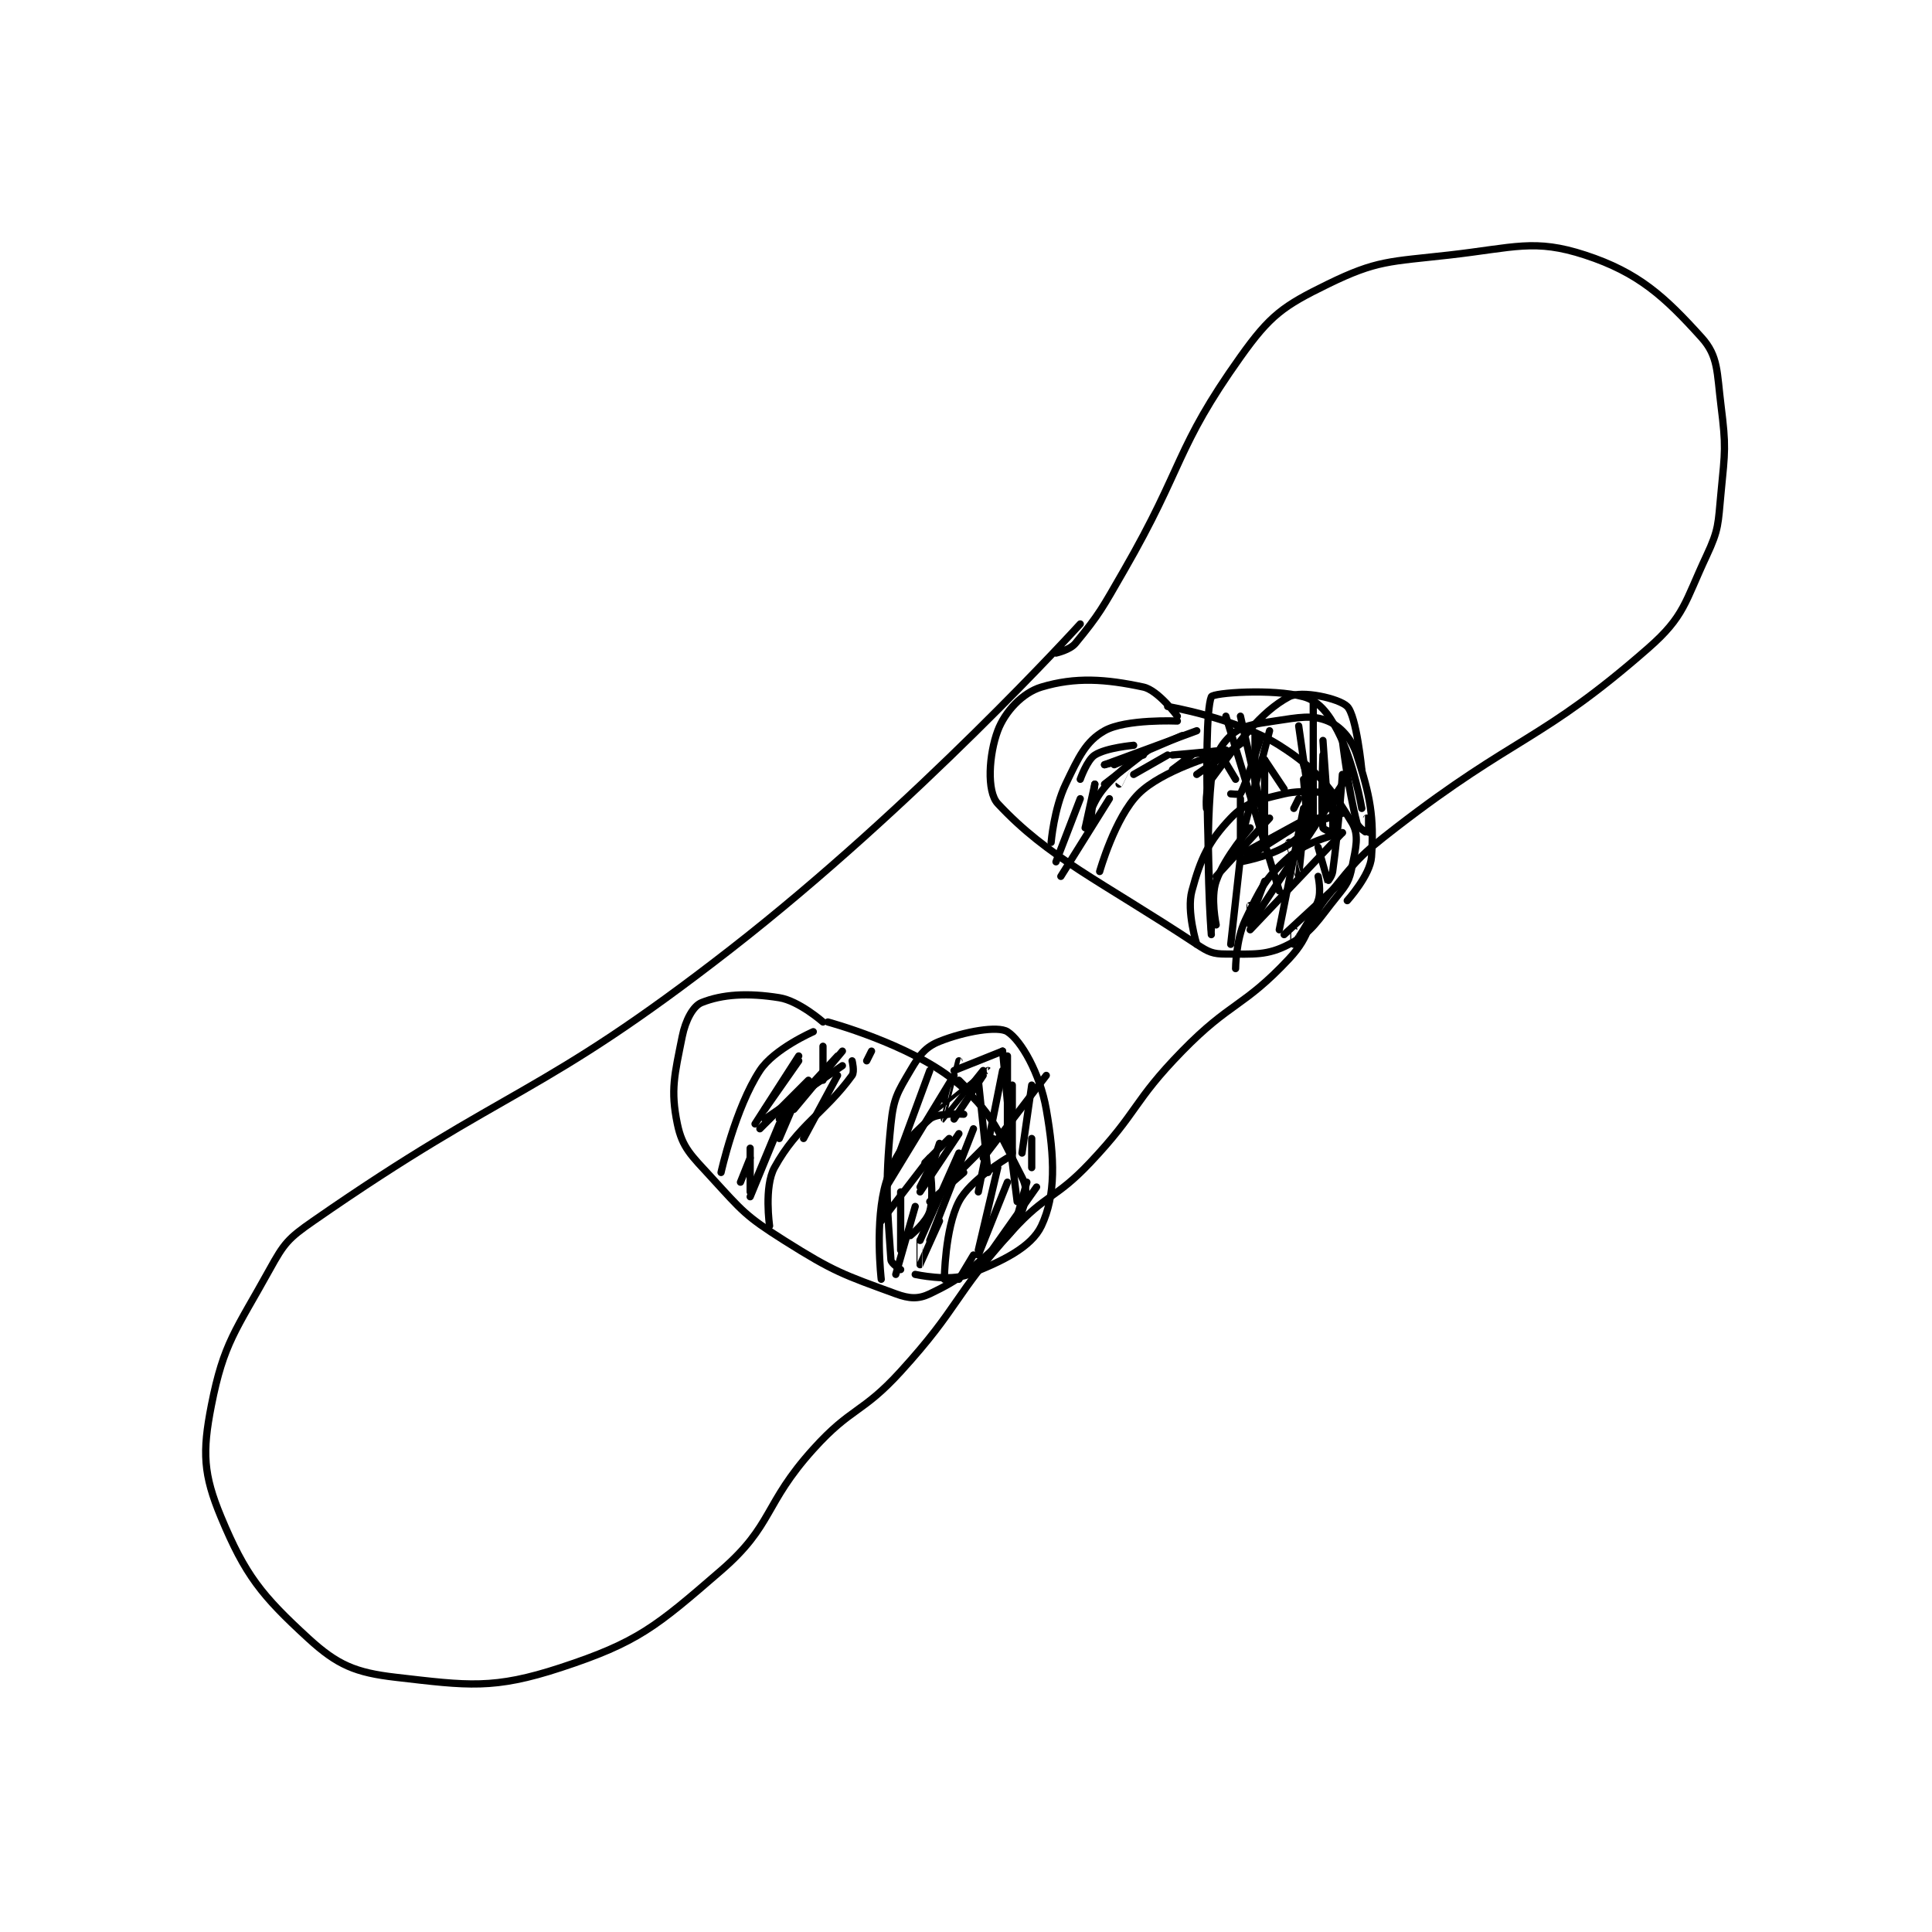 <?xml version="1.0" encoding="utf-8"?>
<!DOCTYPE svg PUBLIC "-//W3C//DTD SVG 1.1//EN" "http://www.w3.org/Graphics/SVG/1.1/DTD/svg11.dtd">
<svg viewBox="0 0 800 800" preserveAspectRatio="xMinYMin meet" xmlns="http://www.w3.org/2000/svg" version="1.1">
<g fill="none" stroke="black" stroke-linecap="round" stroke-linejoin="round" stroke-width="1.493">
<g transform="translate(87.52,105.606) scale(2.01) translate(-114,-89.417)">
<path id="0" d="M293 165.417 C293 165.417 259.084 202.769 221 232.417 C181.249 263.362 175.71 260.134 135 288.417 C129.802 292.028 129.003 292.983 126 298.417 C119.055 310.984 116.536 313.482 114 326.417 C112.111 336.051 112.344 340.643 116 349.417 C120.985 361.381 124.348 365.569 134 374.417 C139.976 379.894 143.676 381.456 152 382.417 C166.855 384.131 172.118 384.975 186 380.417 C201.849 375.212 205.605 372.009 219 360.417 C229.82 351.054 227.715 346.814 238 335.417 C245.869 326.697 248.056 328.136 256 319.417 C268.249 305.973 266.797 303.871 279 290.417 C285.978 282.723 287.822 284.005 295 276.417 C305.095 265.745 303.762 263.905 314 253.417 C323.974 243.199 326.57 244.475 336 234.417 C340.878 229.213 339.35 227.124 344 221.417 C350.053 213.988 350.338 213.337 358 207.417 C382.881 188.191 387.858 189.791 410 170.417 C417.512 163.844 417.53 160.953 422 151.417 C424.615 145.838 424.379 144.833 425 138.417 C425.841 129.727 426.065 128.94 425 120.417 C424.142 113.55 424.47 110.258 421 106.417 C413.381 97.981 408.008 93.016 397 89.417 C386.572 86.007 382.444 87.895 369 89.417 C356.671 90.812 354.138 90.466 344 95.417 C334.808 99.906 332.118 101.823 326 110.417 C312.564 129.291 314.46 132.795 302 154.417 C297.527 162.179 296.975 163.376 292 169.417 C290.866 170.793 288 171.417 288 171.417 "/>
<path id="1" d="M240 247.417 C240 247.417 235.053 243.065 231 242.417 C224.448 241.368 219.242 241.72 215 243.417 C213.241 244.12 211.673 247.052 211 250.417 C209.43 258.267 208.55 261.409 210 268.417 C211.014 273.319 212.841 274.88 217 279.417 C223.387 286.384 223.997 287.362 232 292.417 C242.325 298.938 244.223 299.465 255 303.417 C257.791 304.44 259.654 304.534 262 303.417 C268.289 300.422 269.967 298.814 276 293.417 C278.961 290.767 279.856 289.621 281 286.417 C281.912 283.864 282.183 281.699 281 279.417 C276.392 270.529 274.945 265.772 267 259.417 C257.572 251.875 241 247.417 241 247.417 "/>
<path id="2" d="M313 184.417 C313 184.417 309.065 179.073 306 178.417 C298.232 176.752 292.018 176.311 285 178.417 C281.09 179.59 277.482 183.464 276 187.417 C274.204 192.207 273.673 199.919 276 202.417 C286.426 213.606 296.939 218.185 317 231.417 C319.442 233.027 320.322 233.417 323 233.417 C328.802 233.417 331.498 233.766 336 231.417 C340.879 228.871 341.789 226.599 346 221.417 C347.96 219.004 348.431 218.264 349 215.417 C349.776 211.535 350.485 208.891 349 206.417 C344.876 199.543 341.976 195.454 334 190.417 C325.087 184.787 311 182.417 311 182.417 "/>
<path id="3" d="M313 185.417 C313 185.417 302.364 184.95 298 187.417 C294.154 189.591 292.679 192.815 290 198.417 C287.572 203.493 287 210.417 287 210.417 "/>
<path id="4" d="M321 192.417 C321 192.417 309.86 195.557 305 200.417 C300.14 205.277 297 216.417 297 216.417 "/>
<path id="5" d="M317 196.417 L327 189.417 "/>
<path id="6" d="M238 249.417 C238 249.417 229.942 252.926 227 257.417 C221.923 265.166 219 278.417 219 278.417 "/>
<path id="7" d="M246 255.417 C246 255.417 246.556 257.653 246 258.417 C240.326 266.219 234.826 268.617 230 277.417 C227.82 281.392 229 289.417 229 289.417 "/>
<path id="8" d="M252 300.417 C252 300.417 250.59 288.368 253 280.417 C254.867 274.257 257.93 270.978 262 267.417 C263.573 266.04 269 266.417 269 266.417 "/>
<path id="9" d="M278 275.417 C278 275.417 270.34 279.917 268 284.417 C265.107 289.981 265 300.417 265 300.417 "/>
<path id="10" d="M345 200.417 C345 200.417 339.317 199.389 335 200.417 C329.737 201.67 327.102 202.151 324 205.417 C319.462 210.193 317.815 213.676 316 220.417 C314.865 224.633 317 231.417 317 231.417 "/>
<path id="11" d="M347 208.417 C347 208.417 339.697 210.089 336 213.417 C331.063 217.86 330.097 219.942 327 226.417 C325.039 230.516 325 236.417 325 236.417 "/>
<path id="12" d="M249 255.417 L250 253.417 "/>
<path id="13" d="M225 273.417 L225 282.417 "/>
<path id="14" d="M231 268.417 L226 280.417 "/>
<path id="15" d="M234 264.417 L231 271.417 "/>
<path id="16" d="M237 259.417 L227 269.417 "/>
<path id="17" d="M244 253.417 L234 265.417 "/>
<path id="18" d="M243 258.417 L236 271.417 "/>
<path id="19" d="M244 256.417 L228 267.417 "/>
<path id="20" d="M235 254.417 L226 268.417 "/>
<path id="21" d="M235 255.417 L228 265.417 "/>
<path id="22" d="M240 252.417 L240 259.417 "/>
<path id="23" d="M243 254.417 L231 267.417 "/>
<path id="24" d="M232 266.417 L225 283.417 "/>
<path id="25" d="M225 275.417 L223 280.417 "/>
<path id="26" d="M264 288.417 C264 288.417 260.006 297.411 260 297.417 C259.998 297.419 260 292.417 260 292.417 "/>
<path id="27" d="M259 285.417 L255 299.417 "/>
<path id="28" d="M256 282.417 L256 294.417 "/>
<path id="29" d="M262 277.417 C262 277.417 262.942 283.118 262 286.417 C261.357 288.668 258 291.417 258 291.417 "/>
<path id="30" d="M262 275.417 L252 288.417 "/>
<path id="31" d="M263 275.417 L260 281.417 "/>
<path id="32" d="M275 271.417 L265 281.417 "/>
<path id="33" d="M269 278.417 L262 284.417 "/>
<path id="34" d="M268 270.417 L260 282.417 "/>
<path id="35" d="M266 271.417 L261 276.417 "/>
<path id="36" d="M264 272.417 L263 275.417 "/>
<path id="37" d="M268 274.417 L260 292.417 "/>
<path id="38" d="M296 198.417 L295 207.417 "/>
<path id="39" d="M299 201.417 L289 217.417 "/>
<path id="40" d="M293 201.417 L288 214.417 "/>
<path id="41" d="M296 198.417 C296 198.417 294 207.416 294 207.417 C294 207.417 295.025 203.269 297 200.417 C299.209 197.226 302.998 194.418 303 194.417 C303.001 194.416 301 198.417 301 198.417 "/>
<path id="42" d="M307 191.417 L298 198.417 "/>
<path id="43" d="M314 188.417 L300 194.417 "/>
<path id="44" d="M306 192.417 L298 194.417 "/>
<path id="45" d="M311 192.417 L304 196.417 "/>
<path id="46" d="M316 192.417 L312 195.417 "/>
<path id="47" d="M323 191.417 L312 192.417 "/>
<path id="48" d="M317 187.417 L298 194.417 "/>
<path id="49" d="M304 190.417 C304 190.417 298.404 190.887 296 192.417 C294.397 193.437 293 197.417 293 197.417 "/>
<path id="50" d="M323 191.417 L314 192.417 "/>
<path id="51" d="M328 207.417 C328 207.417 322.782 213.326 321 218.417 C319.808 221.823 321 227.417 321 227.417 "/>
<path id="52" d="M326 213.417 L324 231.417 "/>
<path id="53" d="M331 218.417 L328 226.417 "/>
<path id="54" d="M332 205.417 L321 217.417 "/>
<path id="55" d="M342 205.417 C342 205.417 338.655 209.361 335 211.417 C331.235 213.534 326 214.417 326 214.417 C326.001 214.416 337 207.417 337 207.417 "/>
<path id="56" d="M338 206.417 L327 212.417 "/>
<path id="57" d="M338 201.417 L337 203.417 "/>
<path id="58" d="M347 204.417 L341 206.417 "/>
<path id="59" d="M256 298.417 C256 298.417 254.052 297.19 254 296.417 C253.323 286.262 252.663 281.449 254 268.417 C254.545 263.106 255.35 261.922 258 257.417 C259.892 254.201 261.067 252.59 264 251.417 C269.167 249.35 276.038 248.168 278 249.417 C280.803 251.2 284.702 257.997 286 265.417 C287.778 275.576 287.975 283.095 285 289.417 C282.926 293.824 276.888 296.767 270 299.417 C265.98 300.963 259 299.417 259 299.417 "/>
<path id="60" d="M273 258.417 C273 258.417 267 267.417 267 267.417 C267 267.417 274.001 257.417 274 257.417 C273.999 257.416 263 266.417 263 266.417 "/>
<path id="61" d="M267 258.417 L253 281.417 "/>
<path id="62" d="M262 257.417 L255 276.417 "/>
<path id="63" d="M271 269.417 L262 292.417 "/>
<path id="64" d="M276 277.417 L272 294.417 "/>
<path id="65" d="M284 281.417 L272 298.417 "/>
<path id="66" d="M282 283.417 C282 283.417 280 287.417 280 287.417 C280 287.416 282 280.417 282 280.417 "/>
<path id="67" d="M286 258.417 L273 275.417 "/>
<path id="68" d="M273 257.417 C273 257.417 265.004 267.418 265 267.417 C264.998 267.416 268 255.417 268 255.417 "/>
<path id="69" d="M268 259.417 L269 260.417 "/>
<path id="70" d="M272 259.417 L274 278.417 "/>
<path id="71" d="M278 254.417 L278 272.417 "/>
<path id="72" d="M278 268.417 L280 284.417 "/>
<path id="73" d="M283 271.417 L283 277.417 "/>
<path id="74" d="M283 260.417 L281 274.417 "/>
<path id="75" d="M277 257.417 L272 282.417 "/>
<path id="76" d="M320 229.417 C320 229.417 318.584 211.929 320 197.417 C320.416 193.158 321.671 190.566 324 188.417 C326.227 186.361 328.613 186.075 333 185.417 C338.106 184.651 340.796 184.097 344 185.417 C346.587 186.482 348.895 188.978 350 192.417 C352.719 200.875 353.557 205.061 353 213.417 C352.75 217.166 348 222.417 348 222.417 "/>
<path id="77" d="M339 203.417 L334 228.417 "/>
<path id="78" d="M342 217.417 C342 217.417 342.695 220.47 342 222.417 C340.5 226.617 337.013 231.401 337 231.417 C336.997 231.42 337 228.417 337 228.417 "/>
<path id="79" d="M348 217.417 L335 229.417 "/>
<path id="80" d="M347 208.417 L328 228.417 "/>
<path id="81" d="M347 198.417 C347 198.417 328.07 227.325 328 227.417 C327.994 227.425 328 223.417 328 223.417 "/>
<path id="82" d="M332 187.417 L326 210.417 "/>
<path id="83" d="M326 201.417 L326 213.417 "/>
<path id="84" d="M331 193.417 C331 193.417 330.92 209.777 331 210.417 C331.003 210.445 333 209.417 333 209.417 "/>
<path id="85" d="M339 197.417 L340 208.417 "/>
<path id="86" d="M343 192.417 C343 192.417 342.517 203.55 343 207.417 C343.04 207.739 344.997 208.423 345 208.417 C345.079 208.219 345 202.417 345 202.417 "/>
<path id="87" d="M347 189.417 C347 189.417 348.189 199.534 350 206.417 C350.257 207.394 351.991 208.421 352 208.417 C352.013 208.41 352 205.417 352 205.417 "/>
<path id="88" d="M347 196.417 C347 196.417 346.27 207.107 345 216.417 C344.866 217.398 344.005 218.426 344 218.417 C343.969 218.365 342 211.417 342 211.417 "/>
<path id="89" d="M340 197.417 C340 197.417 338.004 217.405 338 217.417 C337.999 217.42 336 210.417 336 210.417 "/>
<path id="90" d="M330 189.417 C330 189.417 327.247 198.131 326 200.417 C325.897 200.606 324 200.417 324 200.417 "/>
<path id="91" d="M322 192.417 L325 197.417 "/>
<path id="92" d="M331 193.417 L335 199.417 "/>
<path id="93" d="M339 194.417 L341 200.417 "/>
<path id="94" d="M343 189.417 L344 203.417 "/>
<path id="95" d="M320 228.417 C320 228.417 317.947 185.604 320 180.417 C320.322 179.604 332.546 178.679 339 180.417 C342.018 181.229 344.058 183.695 346 187.417 C349.392 193.919 351 203.417 351 203.417 "/>
<path id="96" d="M351 195.417 C351 195.417 349.91 184.327 348 182.417 C346.329 180.745 338.571 179.039 336 180.417 C330.094 183.581 325.774 189.605 320 197.417 C318.65 199.243 319 203.417 319 203.417 "/>
<path id="97" d="M326 184.417 L331 206.417 "/>
<path id="98" d="M338 186.417 L341 207.417 "/>
<path id="99" d="M341 181.417 L341 206.417 "/>
<path id="100" d="M329 188.417 L329 202.417 "/>
<path id="101" d="M323 184.417 L334 220.417 "/>
<path id="102" d="M265 262.417 L265 263.417 "/>
<path id="103" d="M267 257.417 L277 253.417 "/>
<path id="104" d="M277 253.417 L279 274.417 "/>
<path id="105" d="M279 260.417 L279 275.417 "/>
<path id="106" d="M278 280.417 L272 295.417 "/>
<path id="107" d="M271 295.417 L268 300.417 "/>
</g>
</g>
</svg>
